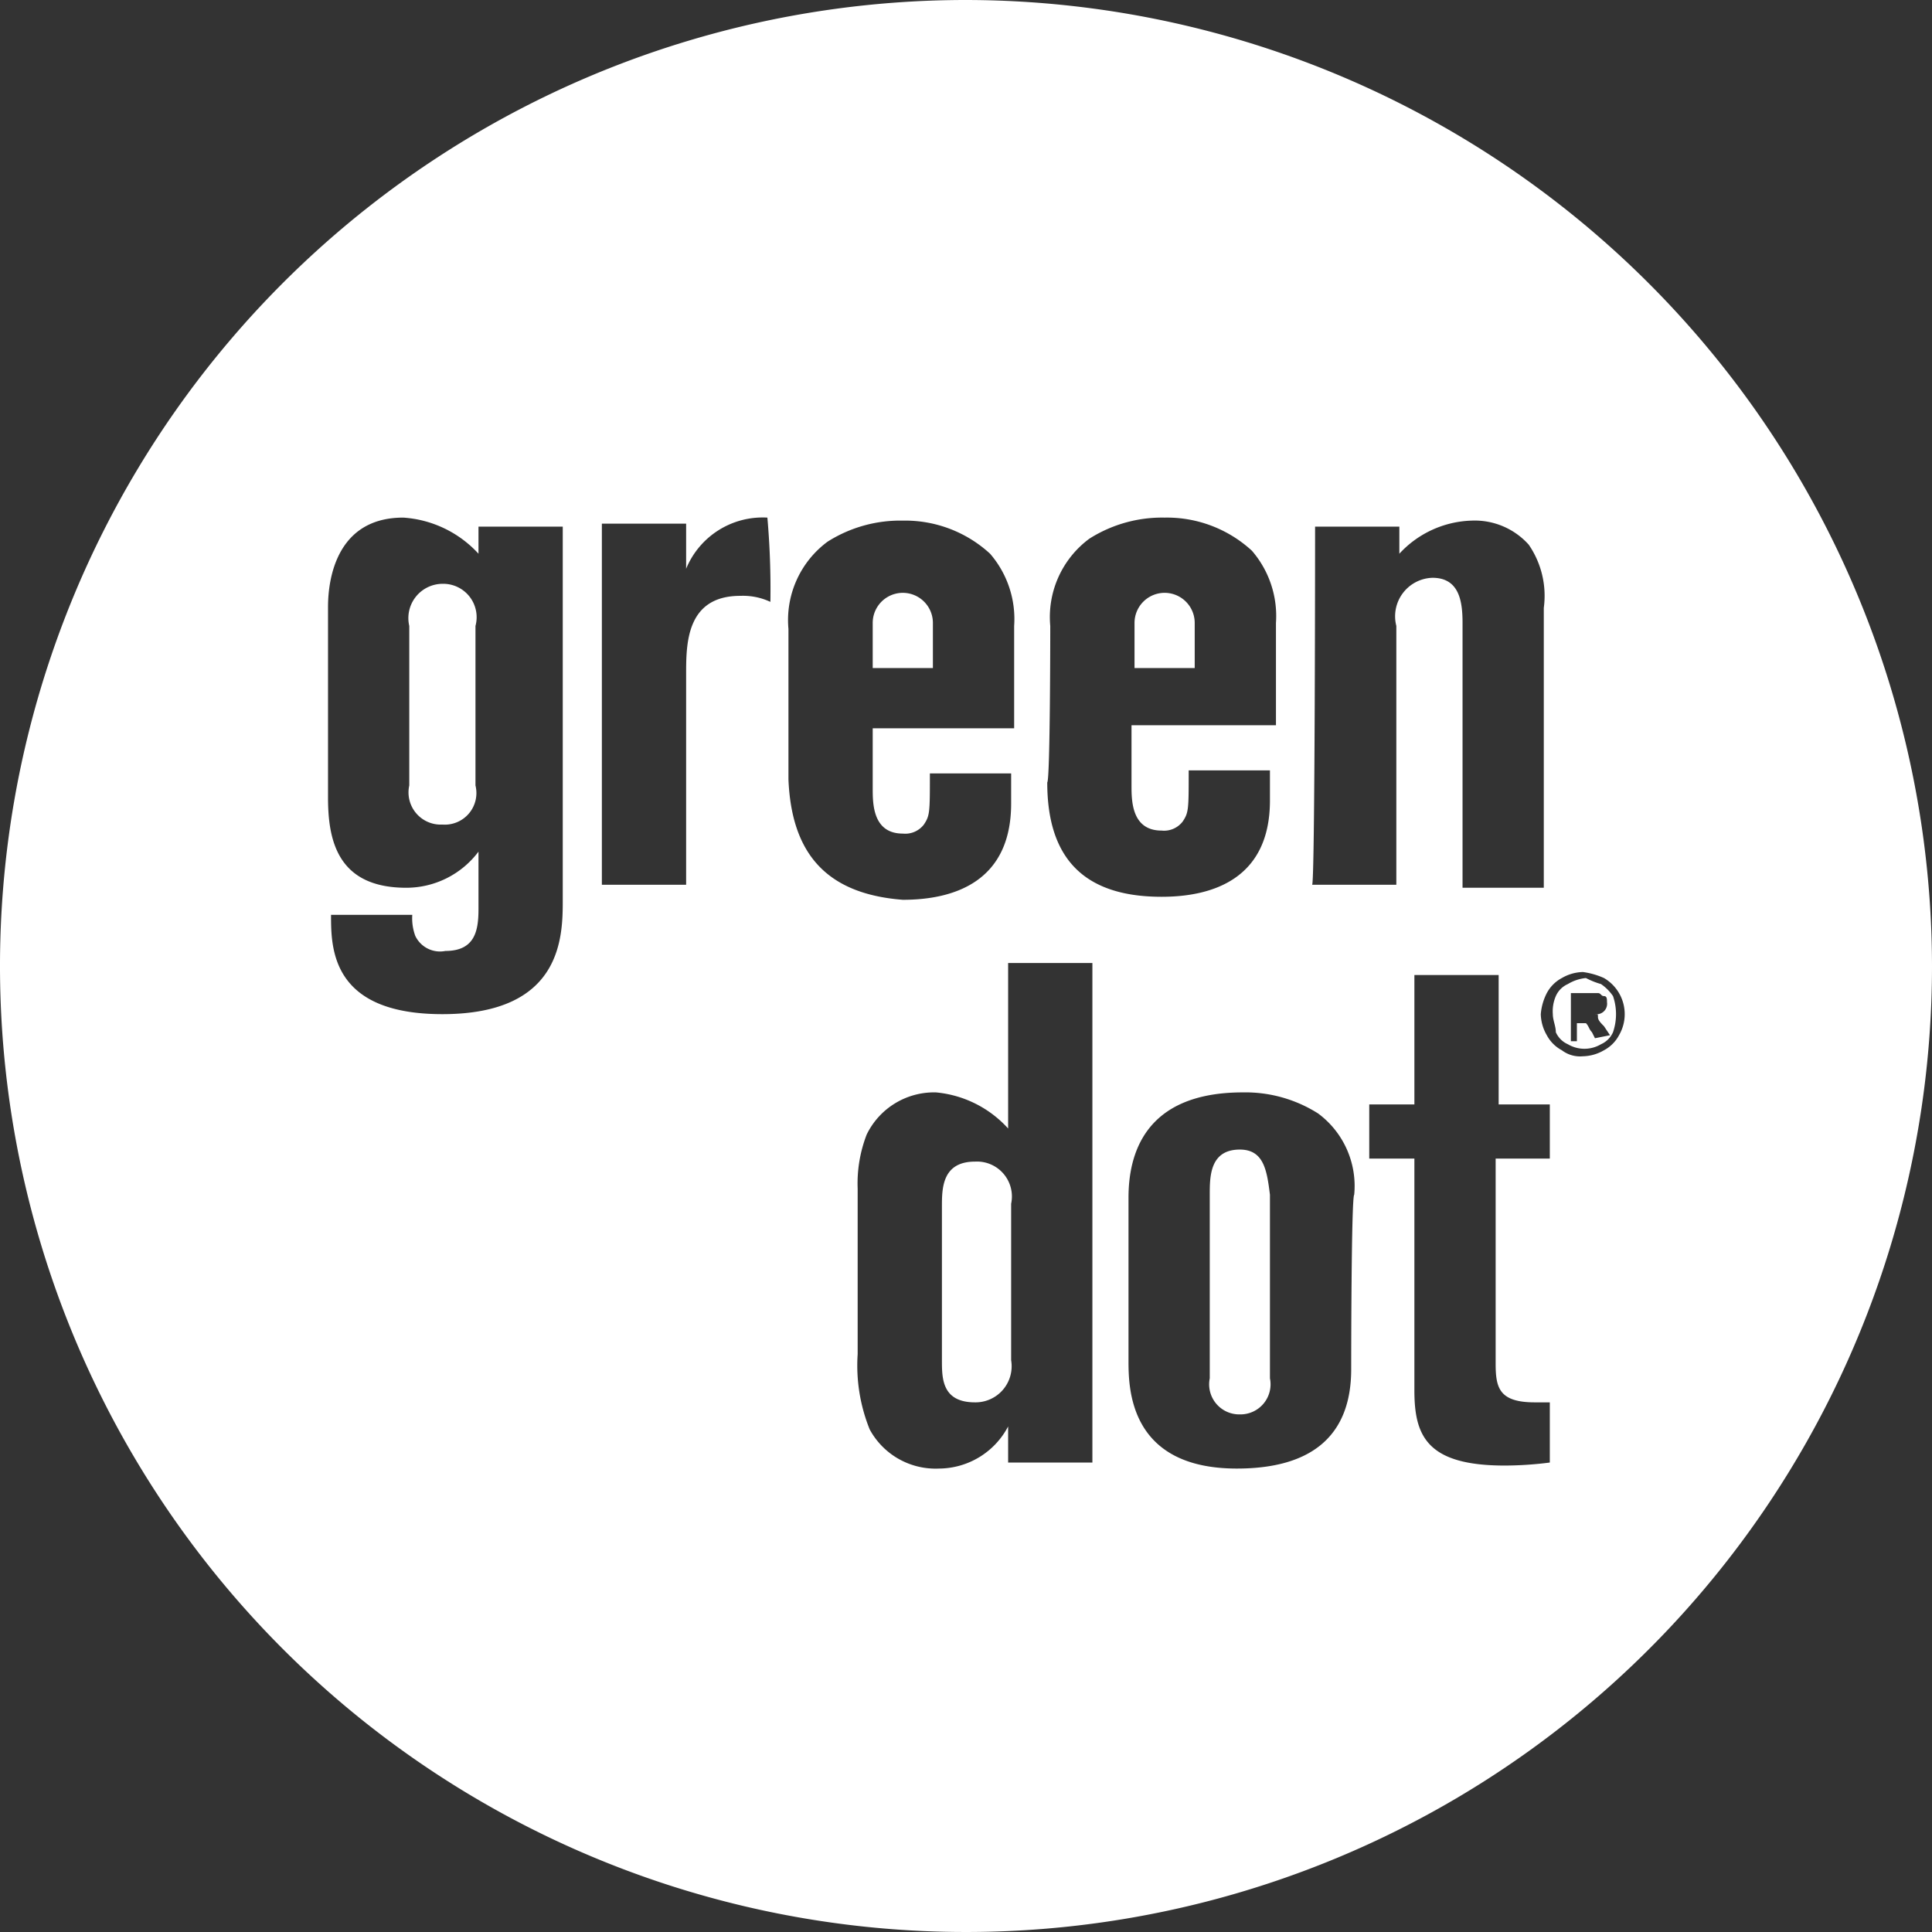 <svg xmlns="http://www.w3.org/2000/svg" viewBox="0 0 64.2 64.2"><rect x="0" y="0" width="64.2" height="64.2" fill="#333333" stroke="none"/><defs><style>.a{fill:#fff}</style></defs><title>logo-secured-card-white-small</title><path class="a" d="M14.7 19.4a1.14 1.14 0 0 0-1.1 1.4v5.3a1.07 1.07 0 0 0 1.1 1.3 1.05 1.05 0 0 0 1.1-1.3v-5.3a1.11 1.11 0 0 0-1.1-1.4m26.5 18.8c-1 0-1 .9-1 1.5v6.1a1 1 0 0 0 1 1.2 1 1 0 0 0 1-1.2v-6.1c-.1-.8-.2-1.5-1-1.5"/><path class="a" d="M53.8 34.4a1.21 1.21 0 0 1-.5.5 1.45 1.45 0 0 1-.7.2 1 1 0 0 1-.7-.2 1.21 1.21 0 0 1-.5-.5 1.45 1.45 0 0 1-.2-.7 1.85 1.85 0 0 1 .2-.7 1.21 1.21 0 0 1 .5-.5 1.45 1.45 0 0 1 .7-.2 2.54 2.54 0 0 1 .7.2 1.39 1.39 0 0 1 .5 1.9zm-2.4 4.1h-1.7v6.8c0 .8.1 1.3 1.3 1.3h.5v2a11.93 11.93 0 0 1-1.5.1c-2.6 0-3-1-3-2.5v-7.7h-1.5v-1.8H47v-4.3h2.8v4.3h1.7v1.8h-.1zm-6.5 7c0 2.2-1.3 3.3-3.8 3.3-3.6 0-3.6-2.7-3.6-3.6v-5.4c0-1.4.5-3.5 3.8-3.5a4.51 4.51 0 0 1 2.5.7 3 3 0 0 1 1.2 2.7c-.1.1-.1 5.8-.1 5.8zm-8.6 3.1h-2.8v-1.2a2.61 2.61 0 0 1-2.3 1.4 2.49 2.49 0 0 1-2.3-1.3 5.67 5.67 0 0 1-.4-2.5v-5.5a4.5 4.5 0 0 1 .3-1.8 2.49 2.49 0 0 1 2.3-1.4 3.69 3.69 0 0 1 2.4 1.2V32h2.8v16.6zM26.2 25.9v-5a3.24 3.24 0 0 1 1.3-2.9 4.51 4.51 0 0 1 2.5-.7 4.17 4.17 0 0 1 2.9 1.1 3.32 3.32 0 0 1 .8 2.4v3.4H29v2c0 .5 0 1.5 1 1.5a.78.78 0 0 0 .7-.3c.2-.3.2-.4.2-1.7h2.7v1c0 2.6-1.9 3.2-3.6 3.2-2.6-.2-3.7-1.6-3.8-4zm-.6-5.9a2.15 2.15 0 0 0-1-.2c-1.8 0-1.8 1.6-1.8 2.6v7H20v-12h2.8v1.5a2.75 2.75 0 0 1 2.7-1.7 27.15 27.15 0 0 1 .1 2.8zm-6.9 9.9c0 1.2 0 3.8-4 3.8-3.7 0-3.7-2.2-3.7-3.3h2.7a1.7 1.7 0 0 0 .1.7.91.91 0 0 0 1 .5c1 0 1.1-.7 1.1-1.4v-1.9a3 3 0 0 1-2.4 1.2c-2.3 0-2.6-1.6-2.6-3v-6.3c0-.4 0-3 2.5-3a3.72 3.72 0 0 1 2.5 1.2v-.9h2.8v12.4zm16.2-9.1a3.24 3.24 0 0 1 1.3-2.9 4.51 4.51 0 0 1 2.5-.7 4.17 4.17 0 0 1 2.9 1.1 3.32 3.32 0 0 1 .8 2.4v3.4h-4.8v2c0 .5 0 1.5 1 1.5a.78.78 0 0 0 .7-.3c.2-.3.2-.4.2-1.7h2.7v1c0 2.6-1.9 3.2-3.6 3.2-2.7 0-3.8-1.4-3.8-3.8.1-.1.1-5.2.1-5.2zm8.8-3.3h2.8v.9a3.4 3.4 0 0 1 2.4-1.1 2.41 2.41 0 0 1 1.9.8 3 3 0 0 1 .5 2.1v9.3h-2.7v-8.8c0-.7-.1-1.5-1-1.5a1.28 1.28 0 0 0-1.2 1.6v8.6h-2.8c.1.1.1-11.9.1-11.9zM32.1 0a32.1 32.1 0 1 0 32.1 32.1A32.14 32.14 0 0 0 32.1 0z"/><path class="a" d="M39.7 20.7a1 1 0 1 0-2 0v1.5h2v-1.5zm-7.3 17.9c-1.1 0-1.1.9-1.1 1.5v5.1c0 .6 0 1.4 1.1 1.4a1.2 1.2 0 0 0 1.2-1.4V40a1.16 1.16 0 0 0-1.2-1.4M31 20.7a1 1 0 1 0-2 0v1.5h2v-1.5zm22 13.8l-.1-.2c-.1-.1-.1-.2-.2-.3h-.3v.6h-.2V33h.9c.1 0 .1.1.2.1s.1.1.1.2a.35.35 0 0 1-.4.4c.1 0 .1 0 .1.1s.1.2.2.3l.2.3-.5.1zm.2-1.8a2.57 2.57 0 0 1-.5-.2 1.42 1.42 0 0 0-.6.2.78.78 0 0 0-.4.4 1.27 1.27 0 0 0-.1.6c0 .2.1.4.1.6a.78.78 0 0 0 .4.4 1.08 1.08 0 0 0 1.1 0 .78.78 0 0 0 .4-.4 1.85 1.85 0 0 0 0-1.2 1.51 1.51 0 0 0-.4-.4z"/></svg>